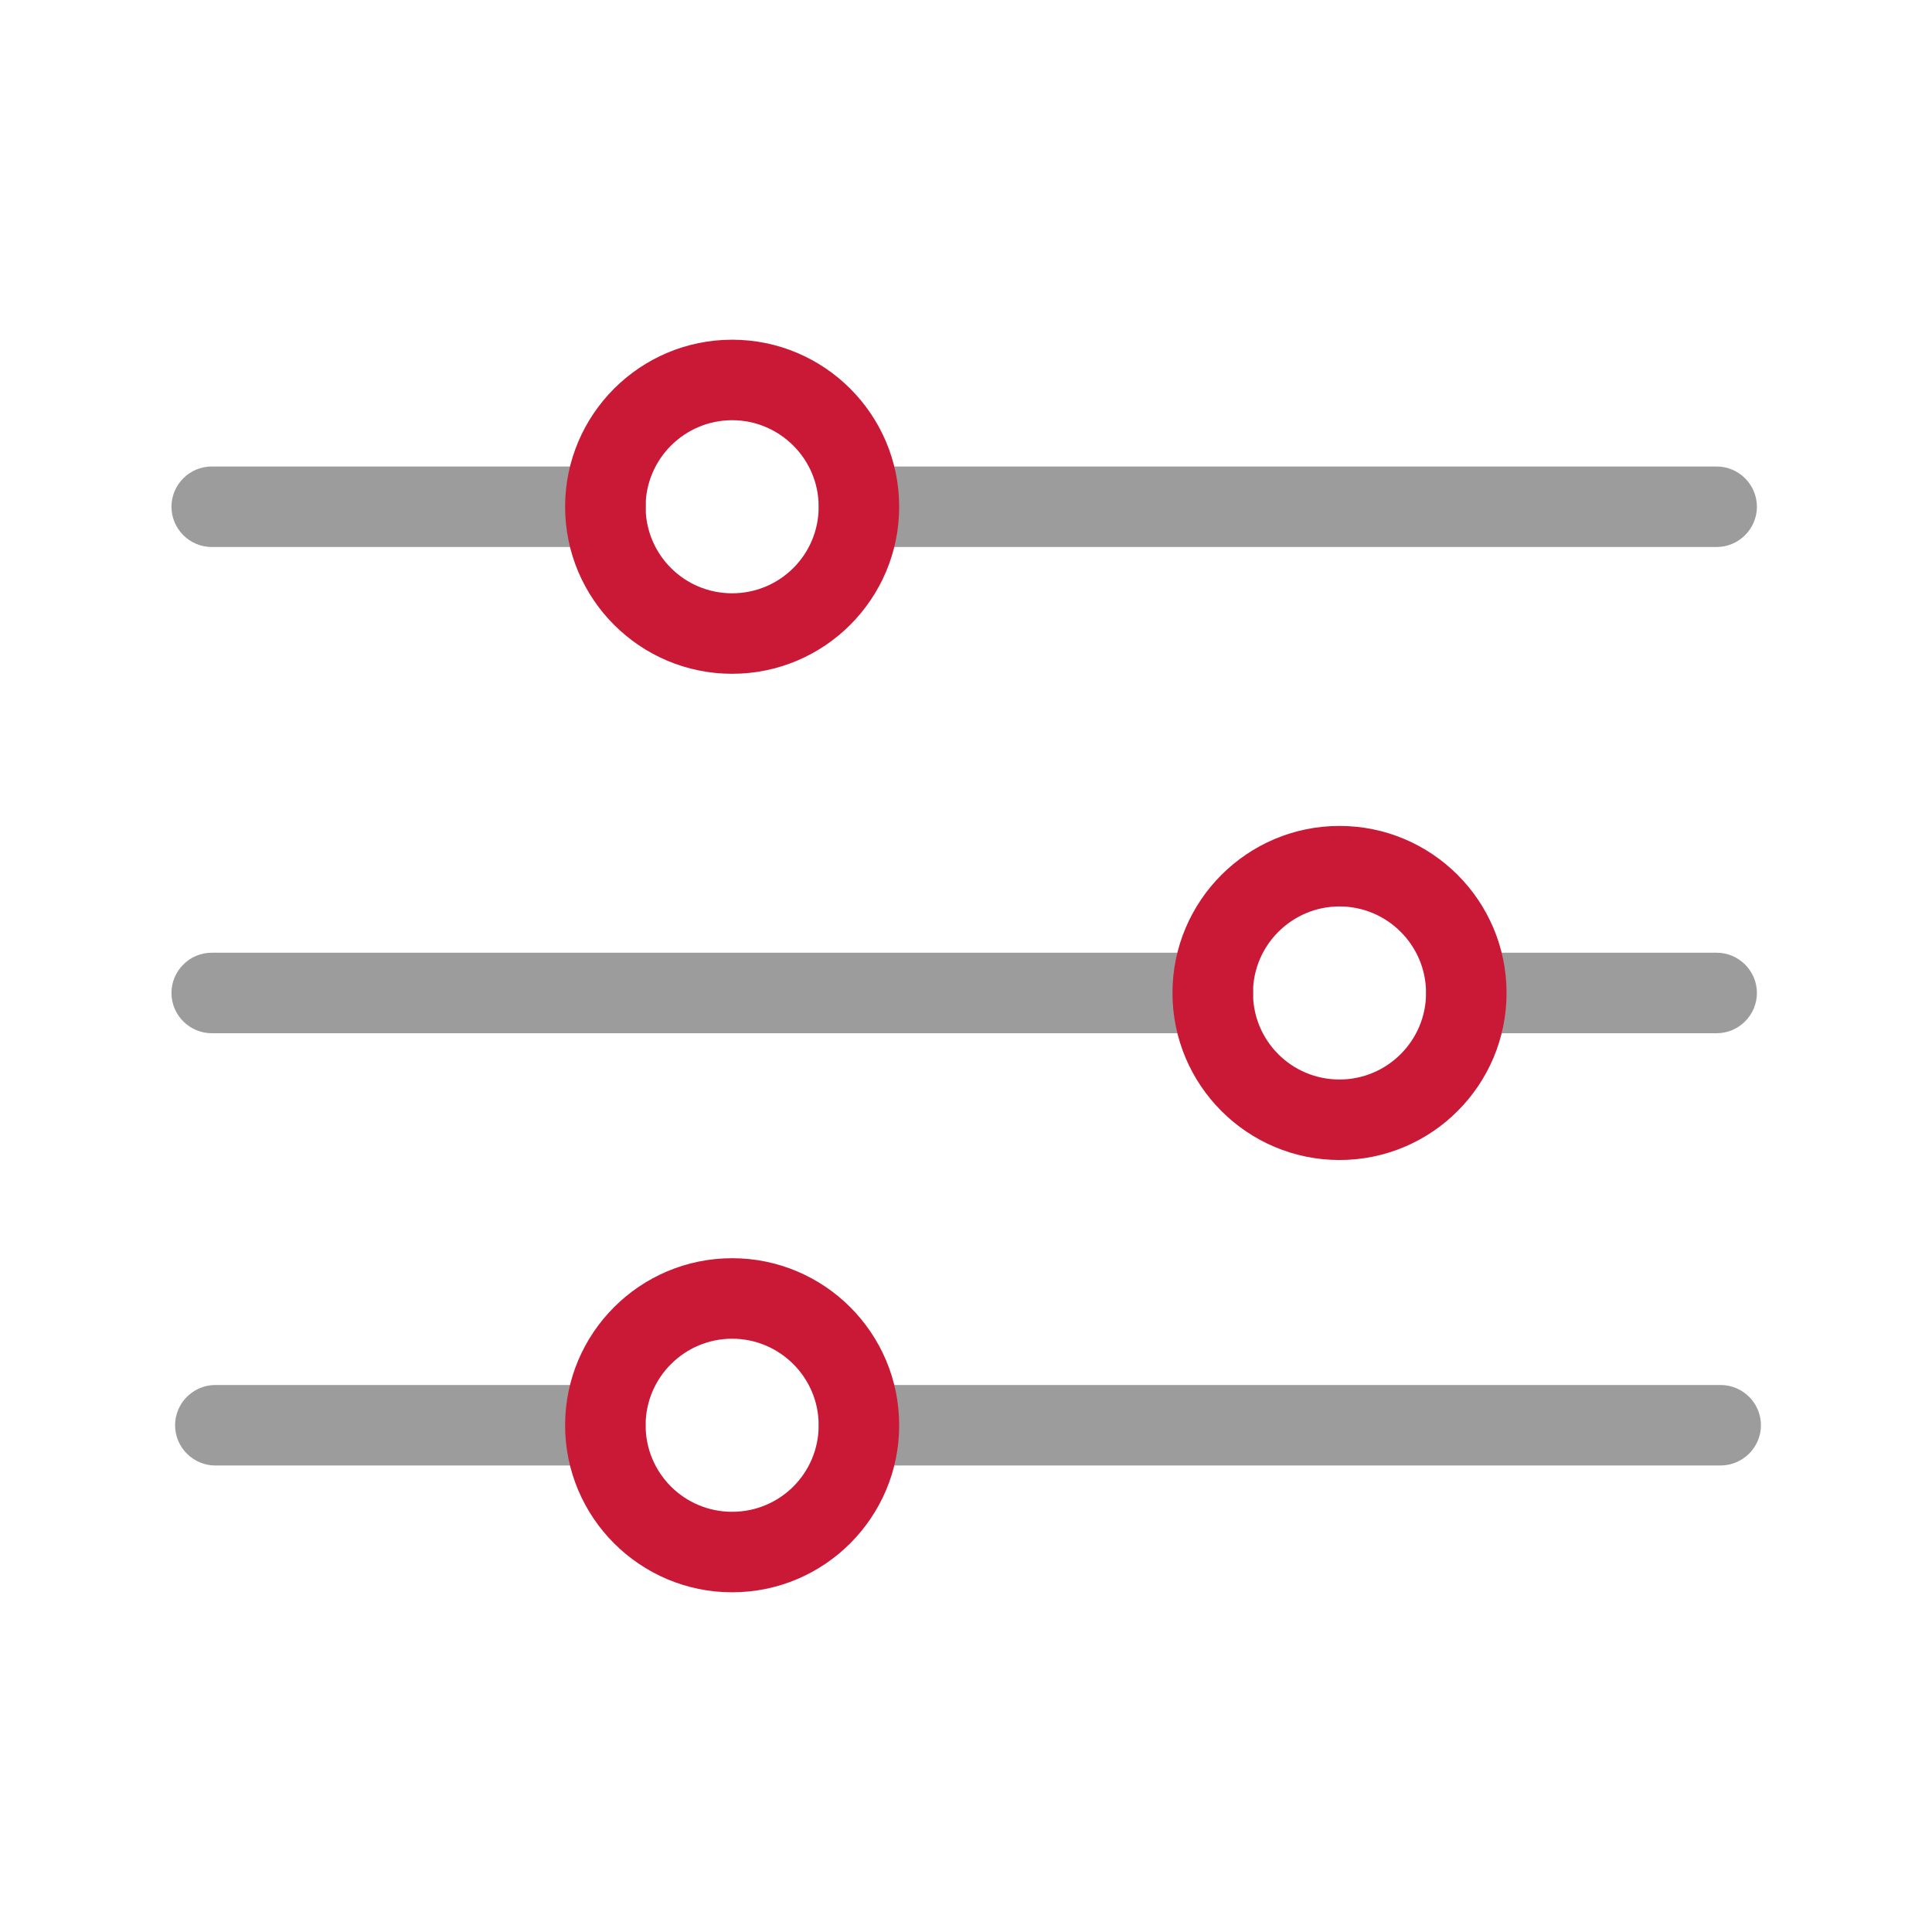 <?xml version="1.0" encoding="utf-8"?>
<!-- Generator: Adobe Illustrator 26.0.0, SVG Export Plug-In . SVG Version: 6.00 Build 0)  -->
<svg width="48" height="48" version="1.1" id="图层_1" xmlns="http://www.w3.org/2000/svg" xmlns:xlink="http://www.w3.org/1999/xlink" x="0px" y="0px"
	 viewBox="0 0 48 48" style="enable-background:new 0 0 48 48;" xml:space="preserve">
<style type="text/css">
	.st0{fill:none;stroke:#9C9C9C;stroke-width:2;stroke-miterlimit:10;}
	.st1{fill:none;stroke:#CA1837;stroke-width:2;stroke-linecap:round;stroke-miterlimit:10;}
	.st2{fill:none;stroke:#9C9C9C;stroke-width:2;stroke-linecap:round;stroke-miterlimit:10;}
	.st3{fill:none;stroke:#9C9C9C;stroke-width:1.75;stroke-linecap:round;stroke-miterlimit:10;}
	.st4{fill:none;stroke:#9C9C9C;stroke-width:2;stroke-linecap:round;stroke-linejoin:round;stroke-miterlimit:10;}
	.st5{fill:#BE1A37;}
	.st6{fill:#9C9C9C;}
	.st7{fill:#FFFFFF;}
	.st8{fill:none;stroke:#9C9C9C;stroke-linecap:round;stroke-linejoin:round;stroke-miterlimit:10;}
	.st9{fill:none;stroke:#CA1837;stroke-width:2;stroke-linecap:round;stroke-linejoin:round;stroke-miterlimit:10;}
	.st10{fill:#CA1837;}
</style>
<g>
	<g>
		<path class="st6" d="M42.65,13.59H21.34c-0.55,0-1-0.45-1-1s0.45-1,1-1h21.31c0.55,0,1,0.45,1,1S43.2,13.59,42.65,13.59z"/>
	</g>
	<g>
		<path class="st6" d="M15.04,13.59H5.26c-0.55,0-1-0.45-1-1s0.45-1,1-1h9.79c0.55,0,1,0.45,1,1S15.59,13.59,15.04,13.59z"/>
	</g>
	<g>
		<path class="st6" d="M42.65,25.67h-6.22c-0.55,0-1-0.45-1-1s0.45-1,1-1h6.22c0.55,0,1,0.45,1,1S43.2,25.67,42.65,25.67z"/>
	</g>
	<g>
		<path class="st6" d="M30.13,25.67H5.26c-0.55,0-1-0.45-1-1s0.45-1,1-1h24.88c0.55,0,1,0.45,1,1S30.69,25.67,30.13,25.67z"/>
	</g>
	<g>
		<path class="st6" d="M42.74,36.41H21.34c-0.55,0-1-0.45-1-1s0.45-1,1-1h21.41c0.55,0,1,0.45,1,1S43.3,36.41,42.74,36.41z"/>
	</g>
	<g>
		<path class="st6" d="M15.04,36.41H5.35c-0.55,0-1-0.45-1-1s0.45-1,1-1h9.69c0.55,0,1,0.45,1,1S15.59,36.41,15.04,36.41z"/>
	</g>
	<g>
		<path class="st10" d="M18.19,16.74c-2.29,0-4.15-1.86-4.15-4.15c0-2.29,1.86-4.15,4.15-4.15s4.15,1.86,4.15,4.15
			C22.34,14.88,20.48,16.74,18.19,16.74z M18.19,10.44c-1.18,0-2.15,0.96-2.15,2.15s0.96,2.15,2.15,2.15s2.15-0.96,2.15-2.15
			S19.37,10.44,18.19,10.44z"/>
	</g>
	<g>
		<path class="st10" d="M33.28,28.82c-2.29,0-4.15-1.86-4.15-4.15c0-2.29,1.86-4.15,4.15-4.15c2.29,0,4.15,1.86,4.15,4.15
			C37.43,26.96,35.57,28.82,33.28,28.82z M33.28,22.52c-1.18,0-2.15,0.96-2.15,2.15s0.96,2.15,2.15,2.15c1.18,0,2.15-0.96,2.15-2.15
			S34.46,22.52,33.28,22.52z"/>
	</g>
	<g>
		<path class="st10" d="M18.19,39.56c-2.29,0-4.15-1.86-4.15-4.15c0-2.29,1.86-4.15,4.15-4.15s4.15,1.86,4.15,4.15
			C22.34,37.7,20.48,39.56,18.19,39.56z M18.19,33.26c-1.18,0-2.15,0.96-2.15,2.15s0.96,2.15,2.15,2.15s2.15-0.96,2.15-2.15
			S19.37,33.26,18.19,33.26z"/>
	</g>
</g>
</svg>

